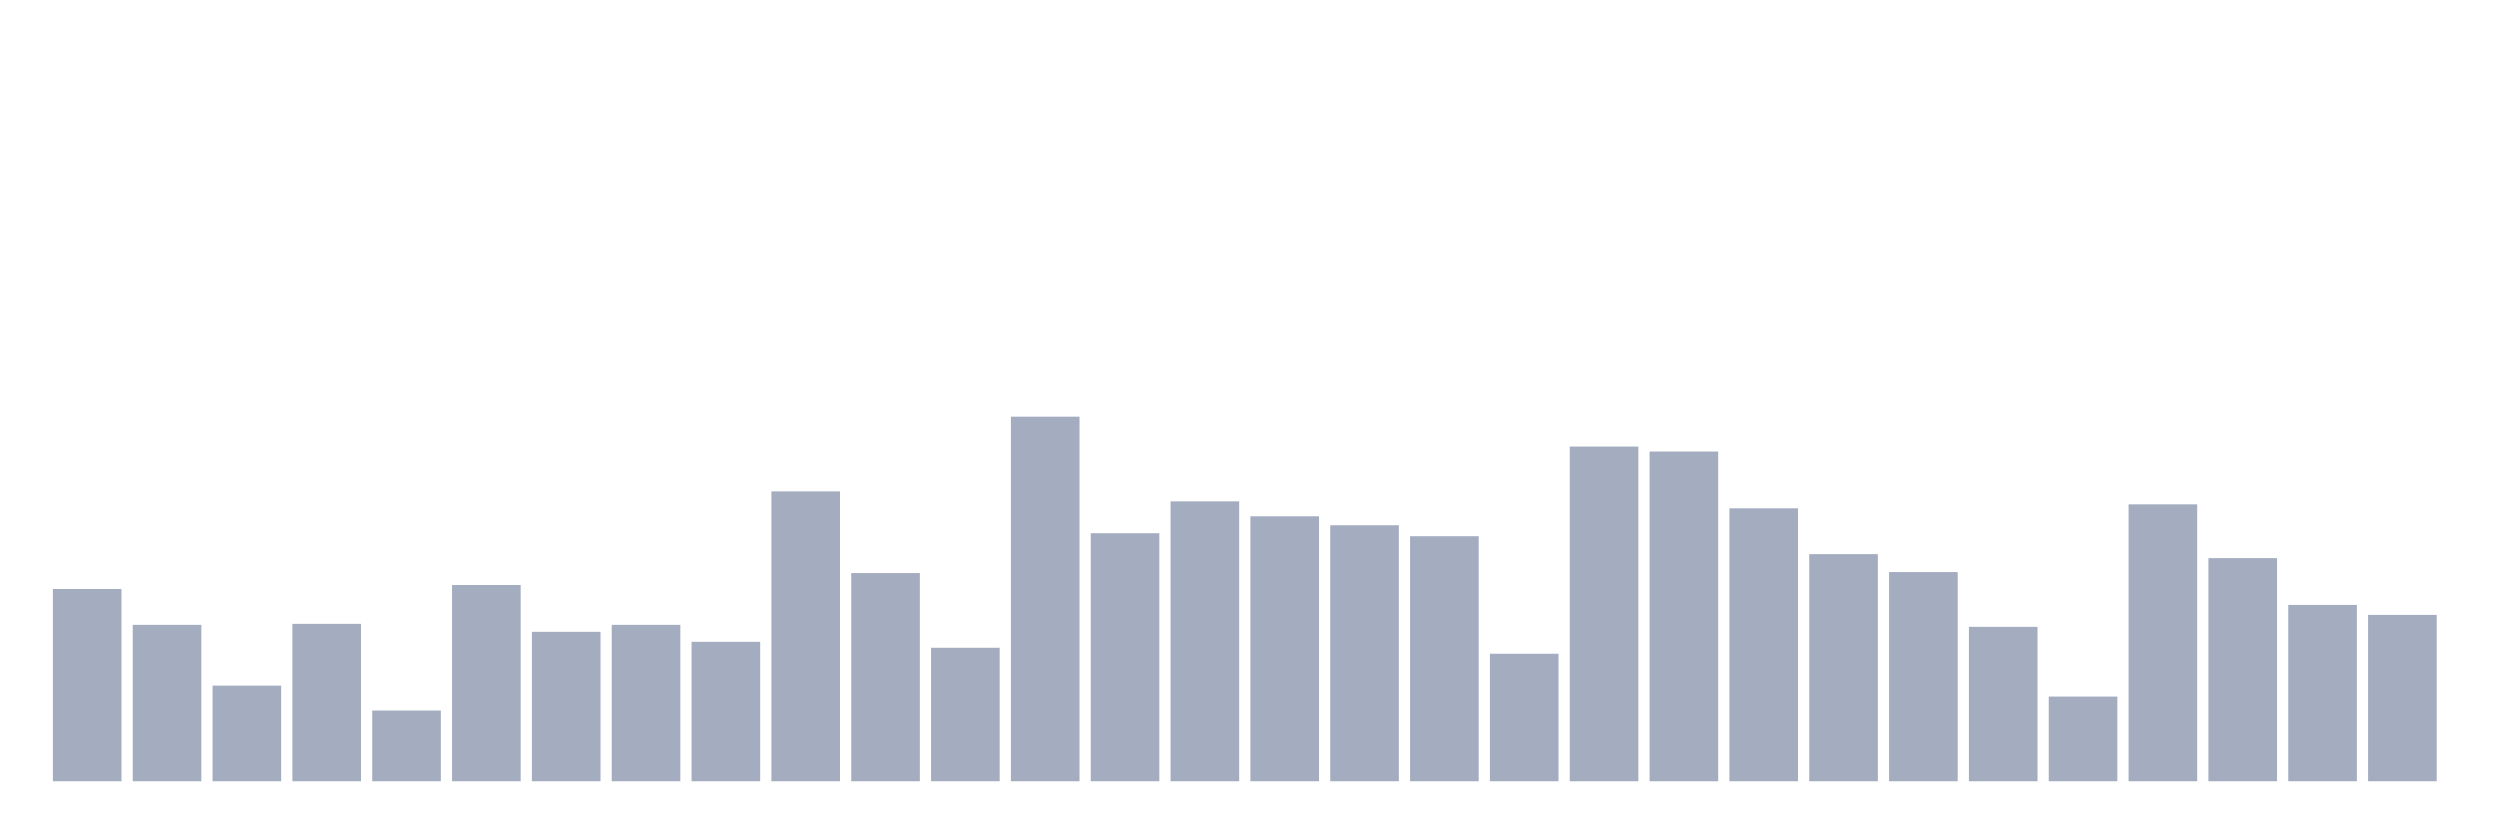 <svg xmlns="http://www.w3.org/2000/svg" viewBox="0 0 480 160"><g transform="translate(10,10)"><rect class="bar" x="0.153" width="13.175" y="103.087" height="36.913" fill="rgb(164,173,192)"></rect><rect class="bar" x="15.482" width="13.175" y="109.973" height="30.027" fill="rgb(164,173,192)"></rect><rect class="bar" x="30.81" width="13.175" y="121.639" height="18.361" fill="rgb(164,173,192)"></rect><rect class="bar" x="46.138" width="13.175" y="109.781" height="30.219" fill="rgb(164,173,192)"></rect><rect class="bar" x="61.466" width="13.175" y="126.421" height="13.579" fill="rgb(164,173,192)"></rect><rect class="bar" x="76.794" width="13.175" y="102.322" height="37.678" fill="rgb(164,173,192)"></rect><rect class="bar" x="92.123" width="13.175" y="111.311" height="28.689" fill="rgb(164,173,192)"></rect><rect class="bar" x="107.451" width="13.175" y="109.973" height="30.027" fill="rgb(164,173,192)"></rect><rect class="bar" x="122.779" width="13.175" y="113.224" height="26.776" fill="rgb(164,173,192)"></rect><rect class="bar" x="138.107" width="13.175" y="84.344" height="55.656" fill="rgb(164,173,192)"></rect><rect class="bar" x="153.436" width="13.175" y="100.027" height="39.973" fill="rgb(164,173,192)"></rect><rect class="bar" x="168.764" width="13.175" y="114.372" height="25.628" fill="rgb(164,173,192)"></rect><rect class="bar" x="184.092" width="13.175" y="70" height="70" fill="rgb(164,173,192)"></rect><rect class="bar" x="199.42" width="13.175" y="92.377" height="47.623" fill="rgb(164,173,192)"></rect><rect class="bar" x="214.748" width="13.175" y="86.257" height="53.743" fill="rgb(164,173,192)"></rect><rect class="bar" x="230.077" width="13.175" y="89.126" height="50.874" fill="rgb(164,173,192)"></rect><rect class="bar" x="245.405" width="13.175" y="90.847" height="49.153" fill="rgb(164,173,192)"></rect><rect class="bar" x="260.733" width="13.175" y="92.951" height="47.049" fill="rgb(164,173,192)"></rect><rect class="bar" x="276.061" width="13.175" y="115.519" height="24.481" fill="rgb(164,173,192)"></rect><rect class="bar" x="291.39" width="13.175" y="75.738" height="64.262" fill="rgb(164,173,192)"></rect><rect class="bar" x="306.718" width="13.175" y="76.694" height="63.306" fill="rgb(164,173,192)"></rect><rect class="bar" x="322.046" width="13.175" y="87.596" height="52.404" fill="rgb(164,173,192)"></rect><rect class="bar" x="337.374" width="13.175" y="96.393" height="43.607" fill="rgb(164,173,192)"></rect><rect class="bar" x="352.702" width="13.175" y="99.836" height="40.164" fill="rgb(164,173,192)"></rect><rect class="bar" x="368.031" width="13.175" y="110.355" height="29.645" fill="rgb(164,173,192)"></rect><rect class="bar" x="383.359" width="13.175" y="123.743" height="16.257" fill="rgb(164,173,192)"></rect><rect class="bar" x="398.687" width="13.175" y="86.831" height="53.169" fill="rgb(164,173,192)"></rect><rect class="bar" x="414.015" width="13.175" y="97.158" height="42.842" fill="rgb(164,173,192)"></rect><rect class="bar" x="429.344" width="13.175" y="106.148" height="33.852" fill="rgb(164,173,192)"></rect><rect class="bar" x="444.672" width="13.175" y="108.06" height="31.94" fill="rgb(164,173,192)"></rect></g></svg>